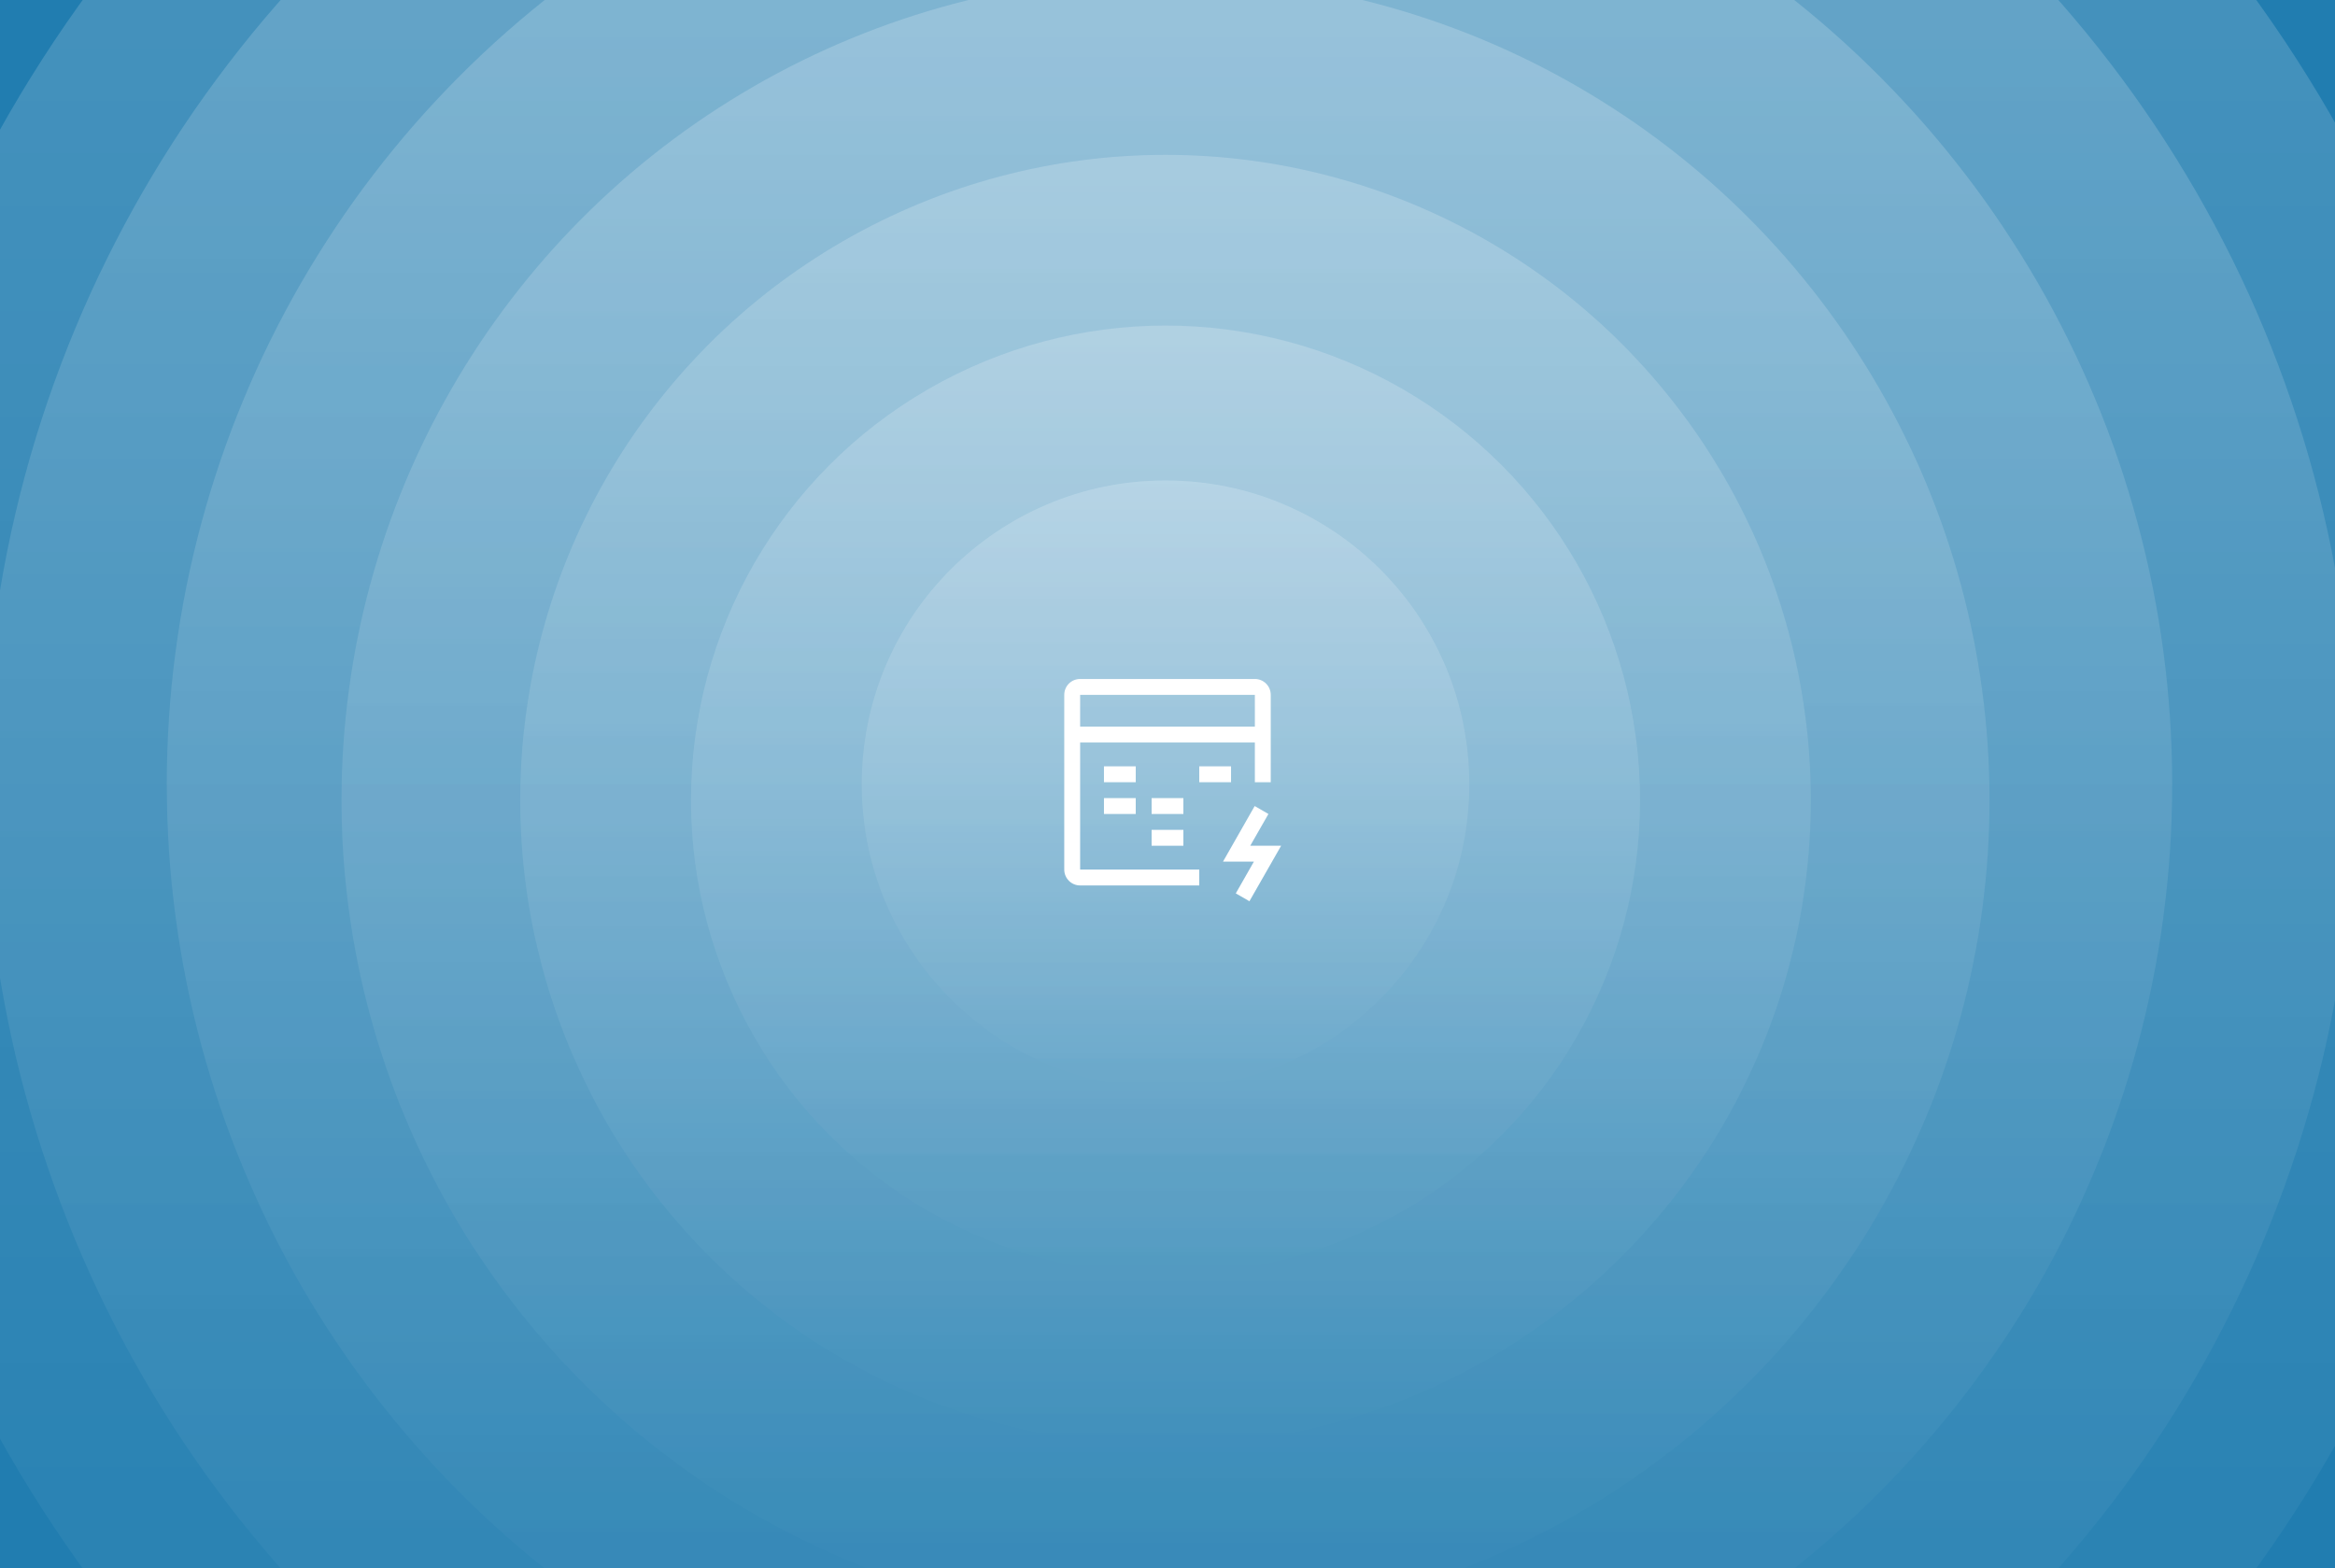 <svg width="588" height="395" viewBox="0 0 588 395" fill="none" xmlns="http://www.w3.org/2000/svg">
<rect x="0" y="0" width="588" height="395" fill="#333333" stroke="none"/>
<g clip-path="url(#clip0_713_1109)">
<rect width="588" height="395" fill="#217DB0"/>
<circle opacity="0.2" cx="293.5" cy="197.5" r="76.5" fill="url(#paint0_linear_713_1109)"/>
<circle opacity="0.2" cx="293.5" cy="201.5" r="119.5" fill="url(#paint1_linear_713_1109)"/>
<circle opacity="0.2" cx="293.5" cy="201.5" r="162.5" fill="url(#paint2_linear_713_1109)"/>
<circle opacity="0.2" cx="293.5" cy="201.5" r="207.5" fill="url(#paint3_linear_713_1109)"/>
<circle opacity="0.2" cx="294.5" cy="197.5" r="252.5" fill="url(#paint4_linear_713_1109)"/>
<circle opacity="0.2" cx="294.5" cy="197.5" r="298.5" fill="url(#paint5_linear_713_1109)"/>
<circle opacity="0.2" cx="294.5" cy="197.5" r="337.5" fill="url(#paint6_linear_713_1109)"/>
<g clip-path="url(#clip1_713_1109)">
<path d="M314.676 227L311.196 225L315.756 217H307.976L315.956 203L319.416 205L314.836 213H322.616L314.616 227H314.676Z" fill="white"/>
<path d="M278 193H286V197H278V193Z" fill="white"/>
<path d="M302 193H310V197H302V193Z" fill="white"/>
<path d="M278 201H286V205H278V201Z" fill="white"/>
<path d="M290 201H298V205H290V201Z" fill="white"/>
<path d="M290 209H298V213H290V209Z" fill="white"/>
<path d="M272 187H316V197H320V175C320 172.78 318.2 171 316 171H272C269.78 171 268 172.78 268 175V219C268 221.2 269.78 223 272 223H302V219H272V187ZM316 175V183H272V175H316Z" fill="white"/>
</g>
</g>
<defs>
<linearGradient id="paint0_linear_713_1109" x1="293.5" y1="121" x2="293.5" y2="274" gradientUnits="userSpaceOnUse">
<stop stop-color="white"/>
<stop offset="1" stop-color="white" stop-opacity="0"/>
</linearGradient>
<linearGradient id="paint1_linear_713_1109" x1="293.5" y1="82" x2="293.5" y2="321" gradientUnits="userSpaceOnUse">
<stop stop-color="white"/>
<stop offset="1" stop-color="white" stop-opacity="0"/>
</linearGradient>
<linearGradient id="paint2_linear_713_1109" x1="293.5" y1="39" x2="293.5" y2="364" gradientUnits="userSpaceOnUse">
<stop stop-color="white"/>
<stop offset="1" stop-color="white" stop-opacity="0"/>
</linearGradient>
<linearGradient id="paint3_linear_713_1109" x1="293.5" y1="-6" x2="293.5" y2="409" gradientUnits="userSpaceOnUse">
<stop stop-color="white"/>
<stop offset="1" stop-color="white" stop-opacity="0"/>
</linearGradient>
<linearGradient id="paint4_linear_713_1109" x1="294.5" y1="-55" x2="294.5" y2="450" gradientUnits="userSpaceOnUse">
<stop stop-color="white"/>
<stop offset="1" stop-color="white" stop-opacity="0"/>
</linearGradient>
<linearGradient id="paint5_linear_713_1109" x1="294.5" y1="-101" x2="294.5" y2="496" gradientUnits="userSpaceOnUse">
<stop stop-color="white"/>
<stop offset="1" stop-color="white" stop-opacity="0"/>
</linearGradient>
<linearGradient id="paint6_linear_713_1109" x1="294.5" y1="-140" x2="294.5" y2="535" gradientUnits="userSpaceOnUse">
<stop stop-color="white"/>
<stop offset="1" stop-color="white" stop-opacity="0"/>
</linearGradient>
<clipPath id="clip0_713_1109">
<rect width="588" height="395" fill="white"/>
</clipPath>
<clipPath id="clip1_713_1109">
<rect width="64" height="64" fill="white" transform="translate(262 165)"/>
</clipPath>
</defs>
</svg>
